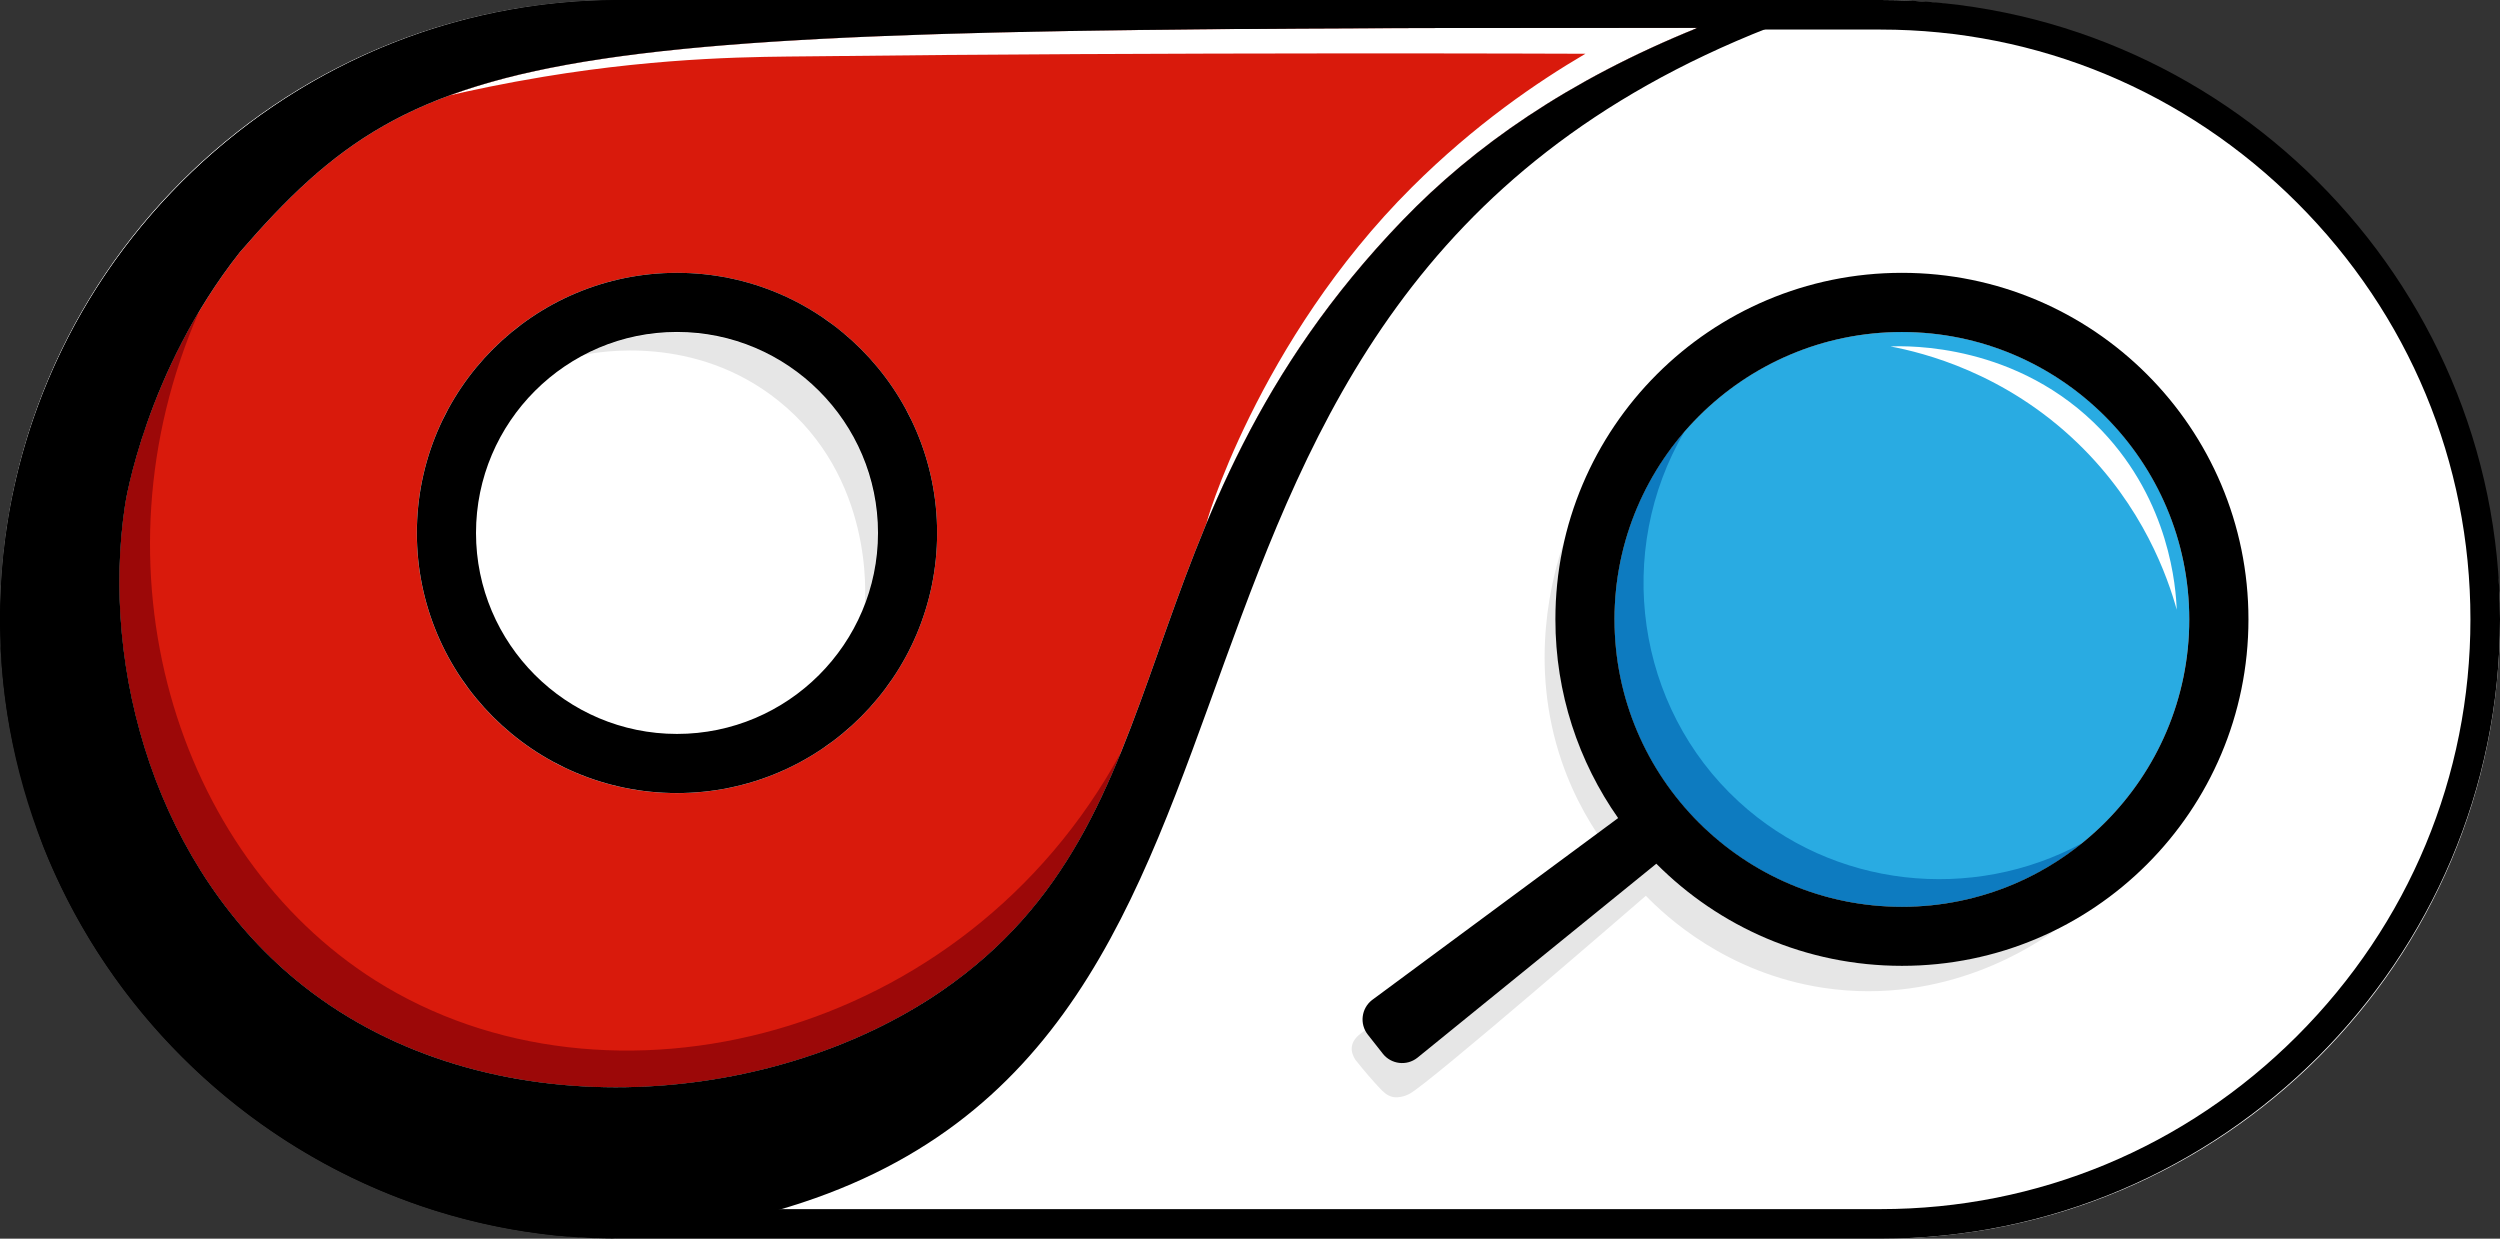 <?xml version="1.0" encoding="UTF-8"?><svg id="Layer_2" xmlns="http://www.w3.org/2000/svg" viewBox="0 0 422.79 209.48"><rect x="0" y="0" width="422.79" height="209.48" fill="#333333" stroke="none"/><defs><style>.cls-1{fill:#fff;}.cls-2{fill:#e6e6e6;}.cls-3{fill:#0d7bc0;}.cls-4{fill:#9c0808;}.cls-5{fill:#29abe2;}.cls-6{fill:#d91a0c;}</style></defs><g id="LunasLokal"><g><g id="Logobase"><g id="BaseBG"><rect class="cls-1" x="0" y="0" width="422.79" height="209.48" rx="104.74" ry="104.74"/></g><path id="BaseOutline" d="M318.05,5c26.53,0,51.54,10.41,70.44,29.3,18.9,18.9,29.3,43.91,29.3,70.44s-10.41,51.54-29.3,70.44-43.91,29.3-70.44,29.3H104.74c-26.53,0-51.54-10.41-70.44-29.3C15.41,156.28,5,131.27,5,104.74S15.41,53.2,34.3,34.3C53.2,15.41,78.22,5,104.74,5h213.31M318.05,0H104.74C47.13,0,0,47.13,0,104.74H0c0,57.61,47.13,104.74,104.74,104.74h213.31c57.61,0,104.74-47.13,104.74-104.74h0C422.79,47.13,375.66,0,318.05,0h0Z"/></g><g id="Magnifier"><path id="DropShadow" class="cls-2" d="M264.52,91.59c-4.89,21.72,2.83,44.39,19.91,58.43,17.68,14.52,42.43,17.38,63.15,7.28-3.13,2.27-18.43,12.89-39.2,9.76-16.49-2.49-26.75-12.18-30.04-15.57-1.48,1.28-36.56,31.67-39.96,33.49-1.51,.81-2.77,.55-2.77,.55-1.04-.21-1.7-.9-2.3-1.53-1.09-1.16-2.49-2.75-4.09-4.77-.33-.51-.74-1.34-.6-2.26,.17-1.11,1.05-1.84,1.48-2.17,1.83-1.42,18.8-13.89,42.1-30.88-2.76-3.65-5.88-8.7-8.09-15.15-5.67-16.57-1.59-31.33,.39-37.18Z"/><circle id="BaseColor" class="cls-5" cx="321.64" cy="104.74" r="48.6"/><path id="Shadow" class="cls-3" d="M273.04,104.74c0,26.84,21.76,48.6,48.6,48.6,11.54,0,22.14-4.03,30.48-10.75-18.58,10.05-42.13,7.63-58.07-7.02-17.46-16.04-21.03-42.36-9.2-62.56-7.35,8.52-11.8,19.6-11.8,31.73Z"/><path id="Highlight" class="cls-1" d="M368.12,103.14c-.14-3.74-1.13-18.23-12.7-30.35-14.12-14.77-32.8-14.32-35.71-14.2,5.52,1.05,19.31,4.43,31.66,16.35,11.11,10.72,15.24,22.73,16.76,28.2Z"/><path id="Outline" d="M321.64,46.14c-32.37,0-58.6,26.24-58.6,58.6,0,12.51,3.93,24.09,10.61,33.61l-41.64,30.79c-1.79,1.41-2.11,4.02-.7,5.82l2.55,3.24c1.41,1.79,4.02,2.11,5.82,.7l40.43-32.83c10.61,10.67,25.3,17.27,41.54,17.27,32.37,0,58.6-26.24,58.6-58.6s-26.24-58.6-58.6-58.6Zm0,107.21c-26.8,0-48.6-21.8-48.6-48.6s21.8-48.6,48.6-48.6,48.6,21.8,48.6,48.6-21.8,48.6-48.6,48.6Z"/></g><g id="HalfPill"><path id="DropShadow-2" class="cls-2" d="M98.74,60.02c12.36-6.37,27.36-4.65,37.83,4.29,10.84,9.26,14.73,24.52,9.66,38,.14-1.63,1.51-21.62-14.56-34.52-14.16-11.37-30.67-8.24-32.93-7.77Z"/><g id="BaseColor-2"><path class="cls-6" d="M283.85,4.7c-192.46,0-211.62,1.34-243.28,37.94-15.98,20.24-19.4,42.64-19.4,42.64-4.27,27.9,5.33,61.86,30.13,81.44,30.99,24.47,78.66,20.91,107.83,.92,42.95-29.42,28.64-79.14,78.12-130.44,11.96-12.41,27.84-23.6,49.87-32.5h-3.27ZM114.48,134.13c-24.3,0-43.99-19.7-43.99-44s19.69-43.99,43.99-43.99,44,19.7,44,43.99-19.7,44-44,44Z"/></g><path id="Shadow-2" class="cls-4" d="M159.13,167.64c15.99-10.95,24.04-24.72,30.41-40.34-26.39,48.55-86.76,63.36-126.09,38.49C29.67,144.42,14.78,95.92,33.62,52.78c-.01,.02-.02,.03-.03,.05-10.04,16.9-12.42,32.45-12.42,32.45-4.27,27.9,5.33,61.86,30.13,81.44,30.99,24.47,78.66,20.91,107.83,.92Z"/><path id="Highlight-2" class="cls-1" d="M283.85,4.7c-126.72,0-178.31,.58-207.8,11.43h0c3.44-.8,9-2.01,15.88-3.15,20.93-3.47,37.02-3.36,44.55-3.45,60.91-.74,131.64-.44,131.64-.44-8.15,4.78-18.72,11.99-29.34,22.57-26.12,26.01-35.33,58.17-34.67,56.7l.03-.07c6.83-16.36,16.28-33.64,33.13-51.1,11.96-12.41,27.84-23.6,49.87-32.5h-3.27Z"/><g id="OutlineOut"><path d="M104.09,0C54.88,.31,13.44,35,2.7,81.13v.05c-.15,.58-.27,1.16-.39,1.74-.09,.42-.18,.84-.27,1.27-.08,.39-.15,.79-.23,1.19-.11,.6-.22,1.21-.33,1.81-.05,.3-.1,.6-.15,.91-.11,.69-.22,1.39-.31,2.09-.04,.25-.07,.5-.11,.75-.1,.77-.2,1.55-.28,2.32-.02,.19-.05,.38-.07,.56-.2,1.91-.35,3.82-.44,5.75-.02,.37-.03,.75-.04,1.12-.02,.58-.04,1.16-.06,1.75,0,.4-.01,.81-.02,1.21,0,.59,0,1.18,0,1.77,0,.34,0,.67,.01,1.01,.01,.75,.03,1.5,.06,2.24,0,.16,.01,.32,.02,.47,.4,9.17,2.04,18.42,5.06,27.53,.67,2.23,1.44,4.51,2.31,6.81,14.23,35.45,47.34,61.49,86.72,65.48,3.04,.26,6.16,.42,9.37,.46,0,0,18.93-1.44,27.63-4.66C229.26,176.85,179.62,51.67,299.09,4.7c0,0,6.13-1.83,17.87-4.7h-22.19c-62.33,0-164.28,.02-190.68,0ZM237.25,37.2c-49.48,51.31-35.17,101.03-78.12,130.45-29.17,19.98-76.84,23.55-107.83-.92-24.8-19.58-34.39-53.54-30.13-81.45,0,0,3.42-22.4,19.4-42.64C72.24,6.04,91.39,4.7,283.85,4.7h3.27c-22.02,8.9-37.9,20.09-49.87,32.5Z"/></g><path id="OutlineIn" d="M114.49,56.14c18.74,0,33.99,15.25,33.99,33.99s-15.25,33.99-33.99,33.99-33.99-15.25-33.99-33.99,15.25-33.99,33.99-33.99m0-10c-24.3,0-43.99,19.7-43.99,43.99s19.7,43.99,43.99,43.99,43.99-19.7,43.99-43.99-19.7-43.99-43.99-43.99h0Z"/></g></g></g></svg>